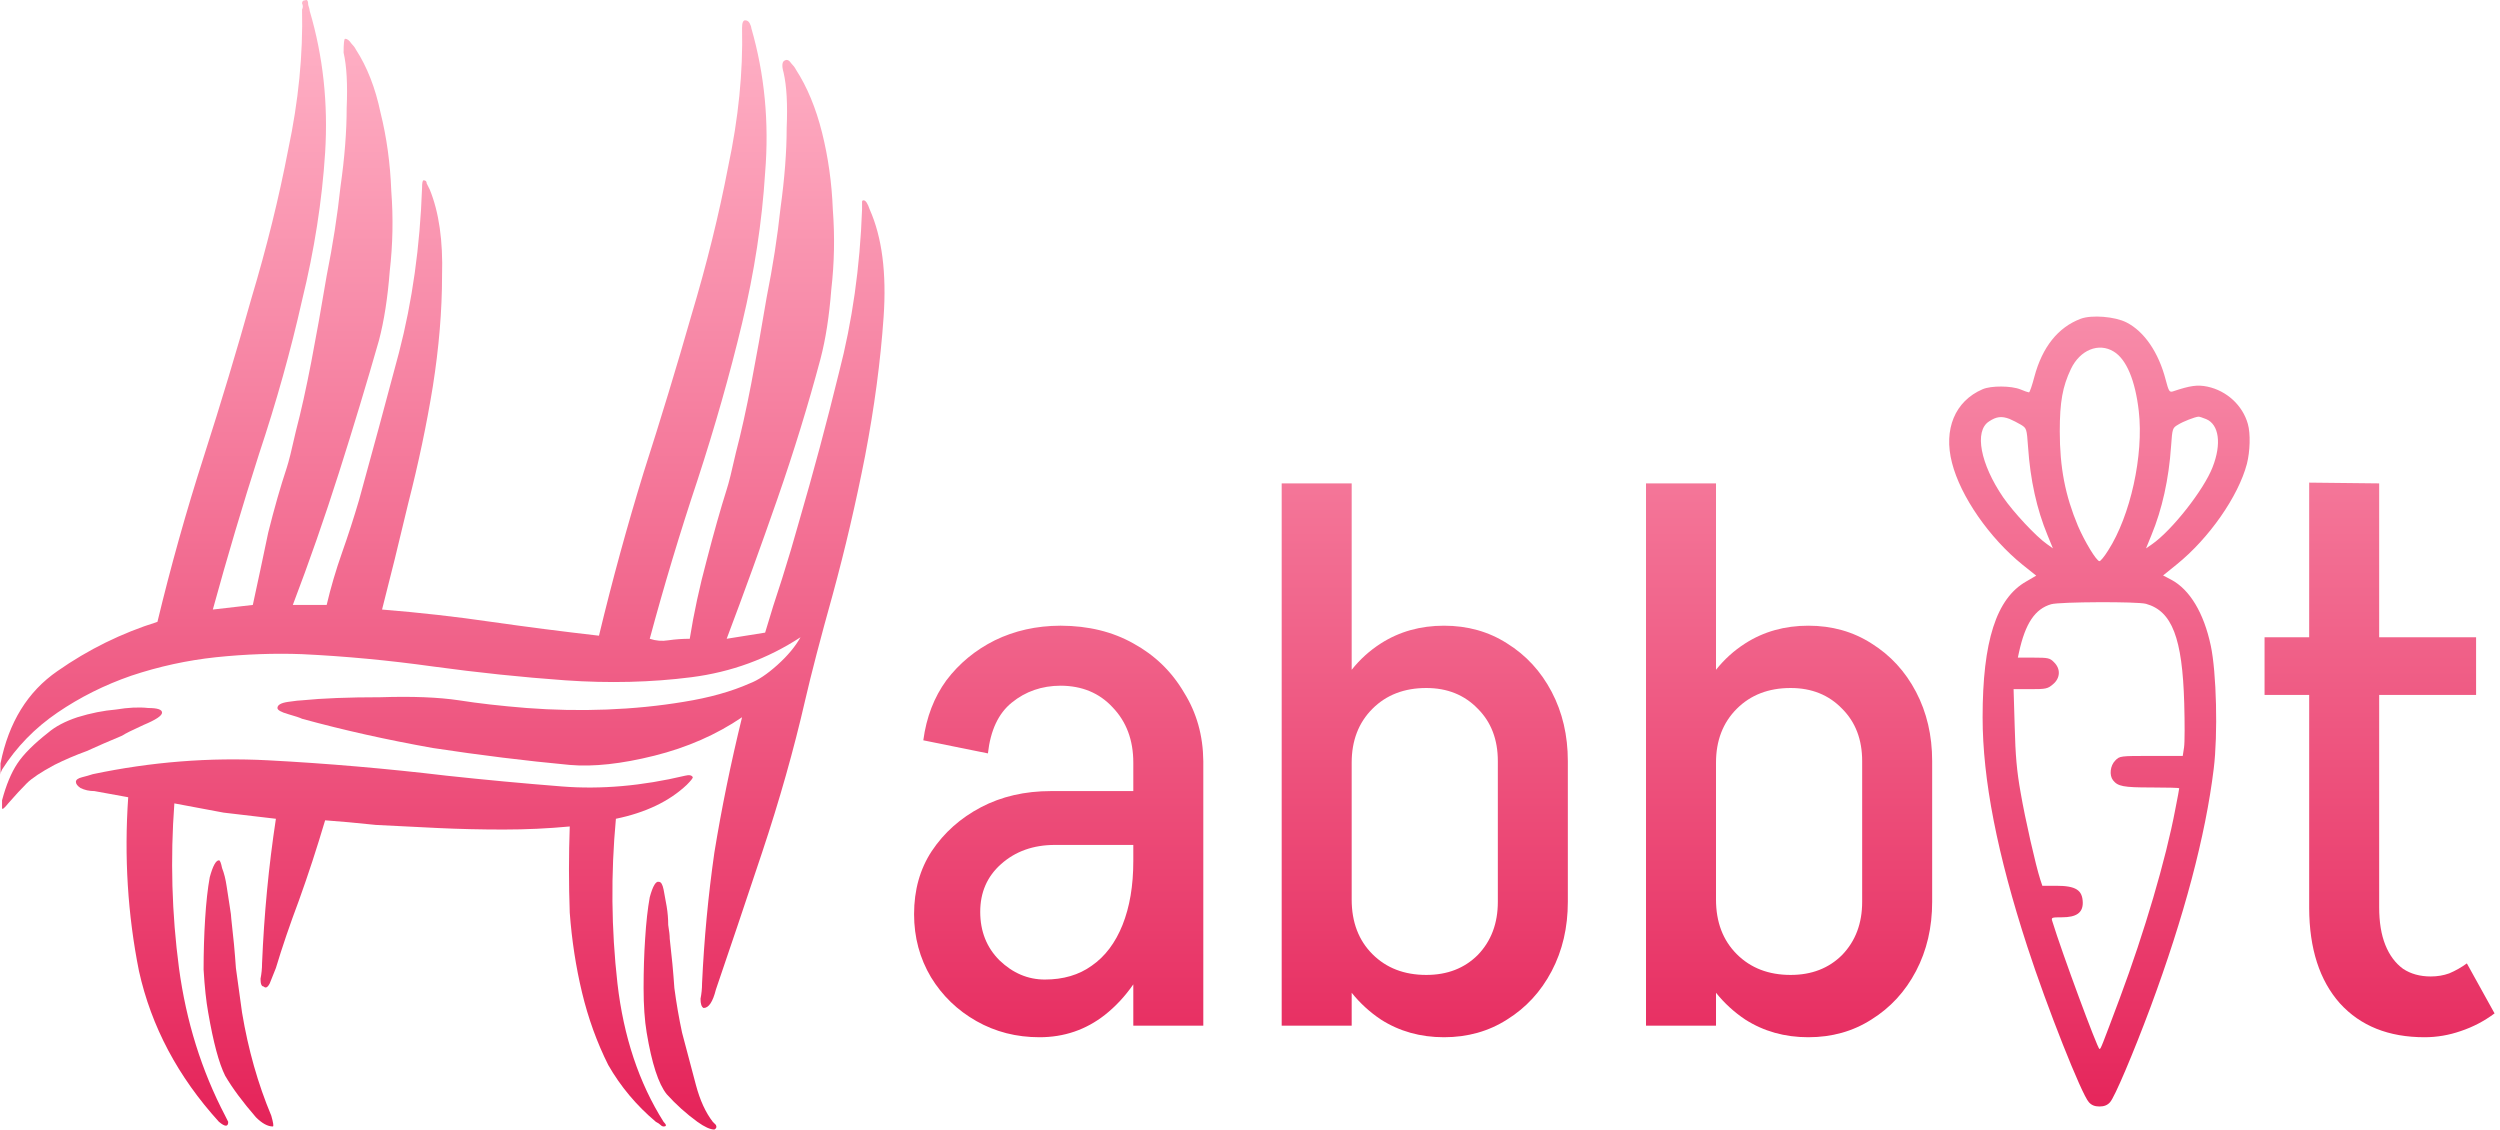 <svg width="208" height="94" viewBox="0 0 208 94" fill="none" xmlns="http://www.w3.org/2000/svg">
<path d="M47.403 63.642C43.733 63.3 39.936 62.831 36.011 62.234C32.171 61.551 28.544 60.74 25.131 59.802C24.96 59.716 24.576 59.588 23.979 59.418C23.381 59.247 23.083 59.076 23.083 58.906C23.083 58.65 23.381 58.479 23.979 58.394C24.576 58.308 24.96 58.266 25.131 58.266C26.837 58.095 29.013 58.01 31.659 58.01C34.304 57.924 36.48 58.01 38.187 58.266C39.808 58.522 41.685 58.735 43.819 58.906C46.037 59.076 48.256 59.119 50.475 59.034C52.693 58.948 54.827 58.735 56.875 58.394C59.008 58.052 60.843 57.54 62.379 56.858C63.061 56.602 63.829 56.09 64.683 55.322C65.536 54.554 66.176 53.786 66.603 53.018C63.872 54.81 60.843 55.919 57.515 56.346C54.187 56.772 50.688 56.858 47.019 56.602C43.435 56.346 39.765 55.962 36.011 55.45C32.341 54.938 28.715 54.596 25.131 54.426C22.827 54.34 20.437 54.426 17.963 54.682C15.573 54.938 13.227 55.45 10.923 56.218C8.704 56.986 6.656 58.01 4.779 59.29C2.901 60.57 1.365 62.148 0.171 64.026C-5.66244e-07 64.452 -0.043 64.538 0.043 64.282V63.514C0.725 60.1 2.304 57.54 4.779 55.834C7.339 54.042 10.112 52.676 13.099 51.738C14.208 47.13 15.488 42.564 16.939 38.042C18.389 33.519 19.712 29.124 20.907 24.858C22.187 20.591 23.211 16.452 23.979 12.442C24.832 8.431 25.216 4.548 25.131 0.794C25.216 0.623 25.216 0.452 25.131 0.282C25.131 0.111 25.216 0.026 25.387 0.026C25.557 -0.06 25.643 0.068 25.643 0.41C25.728 0.666 25.771 0.836 25.771 0.922C26.88 4.676 27.307 8.602 27.051 12.698C26.795 16.708 26.155 20.804 25.131 24.986C24.192 29.167 22.997 33.434 21.547 37.786C20.181 42.052 18.901 46.362 17.707 50.714L21.035 50.33C21.461 48.367 21.888 46.362 22.315 44.314C22.827 42.266 23.339 40.474 23.851 38.938C24.021 38.426 24.277 37.402 24.619 35.866C25.045 34.244 25.472 32.324 25.899 30.106C26.325 27.887 26.752 25.498 27.179 22.938C27.691 20.378 28.075 17.903 28.331 15.514C28.672 13.124 28.843 10.948 28.843 8.986C28.928 7.023 28.843 5.487 28.587 4.378C28.587 3.61 28.629 3.226 28.715 3.226C28.885 3.226 29.056 3.354 29.227 3.61C29.397 3.78 29.525 3.951 29.611 4.122C30.549 5.572 31.232 7.322 31.659 9.37C32.171 11.418 32.469 13.594 32.555 15.898C32.725 18.116 32.683 20.335 32.427 22.554C32.256 24.772 31.957 26.692 31.531 28.314C30.507 31.898 29.397 35.567 28.203 39.322C27.008 43.076 25.728 46.746 24.363 50.33H27.179C27.52 48.879 27.947 47.428 28.459 45.978C28.971 44.527 29.44 43.076 29.867 41.626C30.976 37.615 32.085 33.519 33.195 29.338C34.304 25.071 34.944 20.506 35.115 15.642C35.115 15.215 35.157 15.002 35.243 15.002C35.413 15.002 35.499 15.087 35.499 15.258L35.755 15.77C36.523 17.647 36.864 20.036 36.779 22.938C36.779 25.839 36.523 28.911 36.011 32.154C35.499 35.311 34.816 38.554 33.963 41.882C33.195 45.124 32.469 48.068 31.787 50.714C34.944 50.97 37.973 51.311 40.875 51.738C43.861 52.164 46.848 52.548 49.835 52.89C50.944 48.282 52.181 43.759 53.547 39.322C54.997 34.799 56.32 30.447 57.515 26.266C58.795 21.999 59.819 17.86 60.587 13.85C61.44 9.839 61.824 5.999 61.739 2.33C61.739 1.903 61.824 1.69 61.995 1.69C62.165 1.69 62.293 1.775 62.379 1.946C62.464 2.116 62.507 2.244 62.507 2.33C63.616 6.17 64 10.18 63.659 14.362C63.403 18.458 62.763 22.639 61.739 26.906C60.715 31.172 59.477 35.524 58.027 39.962C56.576 44.314 55.253 48.708 54.059 53.146C54.571 53.316 55.083 53.359 55.595 53.274C56.192 53.188 56.789 53.146 57.387 53.146C57.728 51.012 58.197 48.836 58.795 46.618C59.392 44.314 59.947 42.351 60.459 40.73C60.629 40.218 60.885 39.194 61.227 37.658C61.653 36.036 62.08 34.116 62.507 31.898C62.933 29.679 63.36 27.29 63.787 24.73C64.299 22.17 64.683 19.695 64.939 17.306C65.28 14.831 65.451 12.612 65.451 10.65C65.536 8.687 65.451 7.151 65.195 6.042C65.024 5.444 65.067 5.103 65.323 5.018C65.493 4.932 65.664 5.018 65.835 5.274C66.005 5.444 66.133 5.615 66.219 5.786C67.157 7.236 67.883 8.986 68.395 11.034C68.907 13.082 69.205 15.215 69.291 17.434C69.461 19.652 69.419 21.871 69.163 24.09C68.992 26.308 68.693 28.228 68.267 29.85C67.243 33.69 66.048 37.572 64.683 41.498C63.317 45.423 61.909 49.306 60.459 53.146L63.659 52.634C64.085 51.183 64.555 49.69 65.067 48.154C65.579 46.532 66.048 44.954 66.475 43.418C67.669 39.322 68.779 35.183 69.803 31.002C70.912 26.735 71.552 22.212 71.723 17.434V16.794C71.723 16.708 71.765 16.666 71.851 16.666C72.021 16.666 72.192 16.922 72.363 17.434C73.387 19.738 73.771 22.724 73.515 26.394C73.259 30.063 72.747 33.903 71.979 37.914C71.211 41.839 70.315 45.679 69.291 49.434C68.267 53.103 67.499 56.047 66.987 58.266C66.048 62.362 64.853 66.586 63.403 70.938C61.952 75.29 60.672 79.087 59.563 82.33C59.307 83.354 58.965 83.866 58.539 83.866C58.368 83.78 58.283 83.524 58.283 83.098C58.368 82.671 58.411 82.244 58.411 81.818C58.581 78.148 58.923 74.522 59.435 70.938C60.032 67.268 60.8 63.514 61.739 59.674C59.605 61.124 57.173 62.191 54.443 62.874C51.712 63.556 49.365 63.812 47.403 63.642Z" fill="url(#paint0_linear_8_77)"/>
<path d="M21.803 80.154C21.973 76.058 22.357 72.047 22.955 68.122L18.603 67.61L14.507 66.842C14.165 71.45 14.293 76.015 14.891 80.538C15.488 84.975 16.768 89.071 18.731 92.826L18.987 93.338C18.987 93.764 18.731 93.764 18.219 93.338C14.805 89.583 12.587 85.402 11.563 80.794C10.624 76.1 10.325 71.279 10.667 66.33L7.851 65.818C7.424 65.818 7.04 65.732 6.699 65.562C6.443 65.391 6.315 65.22 6.315 65.05C6.315 64.879 6.485 64.751 6.827 64.666C7.168 64.58 7.467 64.495 7.723 64.41C12.587 63.386 17.451 63.002 22.315 63.258C27.179 63.514 32.128 63.94 37.163 64.538C40.32 64.879 43.52 65.178 46.763 65.434C50.005 65.69 53.419 65.391 57.003 64.538C57.344 64.452 57.557 64.495 57.643 64.666C57.643 64.751 57.472 64.964 57.131 65.306C55.68 66.671 53.717 67.61 51.243 68.122C50.816 72.73 50.859 77.295 51.371 81.818C51.883 86.255 53.163 90.095 55.211 93.338C55.467 93.594 55.467 93.722 55.211 93.722C55.125 93.722 55.04 93.679 54.955 93.594C54.869 93.508 54.741 93.423 54.571 93.338C52.949 91.972 51.627 90.394 50.603 88.602C49.664 86.724 48.939 84.719 48.427 82.586C47.915 80.452 47.573 78.234 47.403 75.93C47.317 73.54 47.317 71.151 47.403 68.762C45.611 68.932 43.776 69.018 41.899 69.018C40.021 69.018 38.187 68.975 36.395 68.89C34.603 68.804 32.896 68.719 31.275 68.634C29.653 68.463 28.245 68.335 27.051 68.25C26.368 70.554 25.643 72.772 24.875 74.906C24.107 76.954 23.467 78.831 22.955 80.538L22.443 81.818C22.272 82.159 22.101 82.244 21.931 82.074C21.76 82.074 21.675 81.86 21.675 81.434C21.76 81.007 21.803 80.58 21.803 80.154Z" fill="url(#paint1_linear_8_77)"/>
<path d="M56.747 85.914C57.173 87.535 57.557 88.986 57.899 90.266C58.24 91.546 58.709 92.57 59.307 93.338L59.563 93.594C59.648 93.764 59.605 93.892 59.435 93.978C59.093 93.978 58.624 93.764 58.027 93.338C57.088 92.655 56.235 91.887 55.467 91.034C54.784 90.18 54.229 88.474 53.803 85.914C53.632 84.89 53.547 83.652 53.547 82.202C53.547 80.751 53.589 79.386 53.675 78.106C53.76 76.74 53.888 75.588 54.059 74.65C54.315 73.711 54.571 73.284 54.827 73.37C54.997 73.37 55.125 73.583 55.211 74.01C55.296 74.436 55.381 74.906 55.467 75.418C55.552 75.93 55.595 76.442 55.595 76.954C55.68 77.466 55.723 77.85 55.723 78.106C55.893 79.556 56.021 80.922 56.107 82.202C56.277 83.482 56.491 84.719 56.747 85.914Z" fill="url(#paint2_linear_8_77)"/>
<path d="M20.139 84.25C20.651 87.322 21.461 90.18 22.571 92.826C22.741 93.423 22.784 93.722 22.699 93.722C22.272 93.722 21.803 93.466 21.291 92.954C20.181 91.674 19.328 90.522 18.731 89.498C18.219 88.474 17.749 86.724 17.323 84.25C17.152 83.311 17.024 82.116 16.939 80.666C16.939 79.215 16.981 77.807 17.067 76.442C17.152 75.076 17.28 73.924 17.451 72.986C17.707 72.047 17.963 71.578 18.219 71.578C18.304 71.578 18.389 71.791 18.475 72.218C18.645 72.644 18.773 73.156 18.859 73.754C18.944 74.266 19.029 74.82 19.115 75.418C19.2 75.93 19.243 76.271 19.243 76.442C19.413 77.892 19.541 79.258 19.627 80.538C19.797 81.818 19.968 83.055 20.139 84.25Z" fill="url(#paint3_linear_8_77)"/>
<path d="M4.523 63.642C3.413 64.239 2.645 64.751 2.219 65.178C1.792 65.604 1.28 66.159 0.683 66.842C0.341 67.268 0.171 67.396 0.171 67.226V66.586C0.512 65.306 0.939 64.282 1.451 63.514C1.963 62.746 2.816 61.892 4.011 60.954C4.608 60.442 5.419 60.015 6.443 59.674C7.552 59.332 8.619 59.119 9.643 59.034C10.667 58.863 11.563 58.82 12.331 58.906C13.099 58.906 13.483 59.034 13.483 59.29C13.483 59.546 12.971 59.887 11.947 60.314C11.008 60.74 10.411 61.039 10.155 61.21C9.131 61.636 8.149 62.063 7.211 62.49C6.272 62.831 5.376 63.215 4.523 63.642Z" fill="url(#paint4_linear_8_77)"/>
<path d="M192.123 57.818V75.546C192.133 78.928 192.987 81.574 194.683 83.482C196.389 85.359 198.736 86.298 201.723 86.298C202.747 86.298 203.749 86.127 204.731 85.786C205.755 85.444 206.693 84.954 207.547 84.314L205.243 80.154C204.773 80.495 204.283 80.772 203.771 80.986C203.301 81.156 202.789 81.242 202.235 81.242C201.339 81.242 200.571 81.028 199.931 80.602C199.291 80.132 198.8 79.471 198.459 78.618C198.117 77.764 197.947 76.719 197.947 75.482V57.818H206.011V53.018H197.947V40.218L192.123 40.154V53.018H188.411V57.818H192.123Z" fill="url(#paint5_linear_8_77)"/>
<path fill-rule="evenodd" clip-rule="evenodd" d="M94.291 81.9V85.338H100.115V63.322C100.094 61.197 99.56 59.299 98.515 57.626C97.491 55.876 96.083 54.511 94.291 53.53C92.558 52.557 90.552 52.067 88.275 52.058L88.245 52.058L88.211 52.058C86.23 52.066 84.417 52.472 82.771 53.274C81.149 54.084 79.805 55.194 78.739 56.602C77.715 58.01 77.075 59.674 76.819 61.594L82.195 62.682C82.408 60.762 83.069 59.354 84.179 58.458C85.323 57.525 86.678 57.056 88.243 57.05C90.02 57.057 91.46 57.654 92.563 58.842C93.715 60.036 94.291 61.572 94.291 63.45V65.818H87.443C85.267 65.818 83.325 66.266 81.619 67.162C79.912 68.058 78.547 69.274 77.523 70.81C76.541 72.303 76.051 74.052 76.051 76.058C76.051 77.978 76.52 79.727 77.459 81.306C78.397 82.842 79.656 84.058 81.235 84.954C82.813 85.85 84.563 86.298 86.483 86.298C88.531 86.298 90.344 85.679 91.923 84.442C92.816 83.737 93.605 82.889 94.291 81.9ZM94.291 70.298H87.763C85.971 70.298 84.477 70.831 83.283 71.898C82.131 72.922 81.555 74.244 81.555 75.866C81.555 77.487 82.088 78.831 83.155 79.898C84.264 80.964 85.523 81.498 86.931 81.498C88.467 81.498 89.768 81.114 90.835 80.346C91.944 79.578 92.797 78.447 93.395 76.954C93.992 75.46 94.291 73.69 94.291 71.642V70.298Z" fill="url(#paint6_linear_8_77)"/>
<path fill-rule="evenodd" clip-rule="evenodd" d="M106.636 40.218V85.338H112.46V82.598C113.154 83.465 113.964 84.207 114.892 84.826C116.428 85.807 118.177 86.298 120.14 86.298C122.102 86.298 123.852 85.807 125.388 84.826C126.966 83.844 128.204 82.5 129.1 80.794C129.996 79.087 130.444 77.167 130.444 75.034V63.322C130.444 61.188 129.996 59.268 129.1 57.562C128.204 55.855 126.966 54.511 125.388 53.53C123.852 52.548 122.102 52.058 120.14 52.058C118.177 52.058 116.428 52.548 114.892 53.53C113.964 54.122 113.154 54.854 112.46 55.727V40.218H106.636ZM112.46 63.45C112.46 61.615 113.036 60.122 114.188 58.97C115.34 57.818 116.833 57.242 118.668 57.242C120.417 57.242 121.846 57.818 122.956 58.97C124.065 60.079 124.62 61.53 124.62 63.322V75.034C124.62 76.826 124.065 78.298 122.956 79.45C121.846 80.559 120.417 81.114 118.668 81.114C116.833 81.114 115.34 80.538 114.188 79.386C113.036 78.234 112.46 76.719 112.46 74.842V63.45Z" fill="url(#paint7_linear_8_77)"/>
<path fill-rule="evenodd" clip-rule="evenodd" d="M136.948 40.218V85.338H142.772V82.598C143.466 83.465 144.277 84.207 145.204 84.826C146.74 85.807 148.49 86.298 150.452 86.298C152.415 86.298 154.164 85.807 155.7 84.826C157.279 83.844 158.516 82.5 159.412 80.794C160.308 79.087 160.756 77.167 160.756 75.034V63.322C160.756 61.188 160.308 59.268 159.412 57.562C158.516 55.855 157.279 54.511 155.7 53.53C154.164 52.548 152.415 52.058 150.452 52.058C148.49 52.058 146.74 52.548 145.204 53.53C144.277 54.122 143.466 54.854 142.772 55.727V40.218H136.948ZM142.772 63.45C142.772 61.615 143.348 60.122 144.5 58.97C145.652 57.818 147.146 57.242 148.98 57.242C150.73 57.242 152.159 57.818 153.268 58.97C154.378 60.079 154.932 61.53 154.932 63.322V75.034C154.932 76.826 154.378 78.298 153.268 79.45C152.159 80.559 150.73 81.114 148.98 81.114C147.146 81.114 145.652 80.538 144.5 79.386C143.348 78.234 142.772 76.719 142.772 74.842V63.45Z" fill="url(#paint8_linear_8_77)"/>
<path fill-rule="evenodd" clip-rule="evenodd" d="M169.259 31.35C169.922 28.865 171.234 27.229 173.117 26.52C174.027 26.18 175.972 26.334 176.929 26.828C178.41 27.584 179.598 29.328 180.185 31.597C180.432 32.538 180.493 32.646 180.771 32.569C182.237 32.075 182.824 31.998 183.657 32.168C185.262 32.507 186.589 33.726 187.021 35.27C187.253 36.072 187.206 37.553 186.944 38.587C186.234 41.288 183.796 44.791 181.095 46.967L179.969 47.878L180.648 48.233C182.191 49.05 183.364 51.01 183.935 53.711C184.413 55.933 184.537 61.103 184.182 63.958C183.503 69.544 181.713 76.273 178.919 83.804C177.484 87.646 175.925 91.319 175.555 91.705C175.339 91.952 175.061 92.06 174.675 92.06C174.29 92.06 174.012 91.952 173.796 91.705C173.194 91.072 170.308 83.788 168.672 78.757C166.172 71.072 164.953 64.853 164.953 59.683C164.953 53.341 166.095 49.776 168.595 48.371L169.413 47.893L168.271 46.983C165.524 44.76 163.117 41.303 162.407 38.51C161.682 35.717 162.654 33.371 164.953 32.384C165.663 32.075 167.345 32.09 168.101 32.399C168.425 32.538 168.749 32.646 168.811 32.646C168.873 32.646 169.074 32.06 169.259 31.35ZM177.947 34.205C177.654 31.643 176.913 29.884 175.864 29.251C174.614 28.479 173.055 29.112 172.299 30.702C171.604 32.168 171.373 33.433 171.373 35.887C171.373 38.896 171.82 41.211 172.885 43.757C173.441 45.054 174.429 46.689 174.675 46.689C174.768 46.689 175.092 46.288 175.401 45.794C177.253 42.908 178.364 37.878 177.947 34.205ZM168.132 35.331C167.87 35.177 167.453 34.961 167.191 34.853C166.543 34.606 166.095 34.652 165.478 35.069C164.243 35.871 164.768 38.603 166.666 41.381C167.515 42.615 169.398 44.637 170.308 45.27L170.802 45.624L170.354 44.529C169.459 42.368 168.919 39.93 168.734 37.183C168.626 35.655 168.611 35.624 168.132 35.331ZM184.089 38.865C184.845 36.936 184.629 35.316 183.549 34.868C183.256 34.745 182.963 34.652 182.901 34.668C182.592 34.699 181.635 35.069 181.219 35.331C180.744 35.607 180.74 35.655 180.635 37.105L180.632 37.137C180.447 39.853 179.892 42.368 178.996 44.529L178.549 45.624L179.043 45.285C180.709 44.128 183.364 40.748 184.089 38.865ZM181.728 58.51C181.574 53.063 180.709 50.841 178.549 50.239C177.839 50.038 171.373 50.069 170.663 50.27C169.32 50.655 168.503 51.859 167.978 54.282L167.885 54.714H169.197C170.401 54.714 170.555 54.745 170.895 55.1C171.466 55.656 171.419 56.427 170.802 56.936C170.37 57.307 170.216 57.338 168.935 57.338H167.53L167.623 60.455C167.685 62.847 167.793 64.143 168.117 65.949C168.487 68.109 169.367 71.998 169.753 73.186L169.922 73.696H171.064C172.716 73.696 173.271 74.051 173.287 75.115C173.287 75.949 172.746 76.319 171.558 76.319C170.678 76.319 170.648 76.335 170.756 76.659C171.558 79.282 174.521 87.276 174.675 87.276C174.681 87.276 174.686 87.276 174.691 87.275C174.787 87.265 174.863 87.062 176.373 83.032C178.41 77.569 180.2 71.504 180.987 67.322C181.172 66.412 181.311 65.625 181.311 65.578C181.311 65.547 180.262 65.517 178.981 65.517C176.651 65.517 176.203 65.424 175.802 64.915C175.478 64.498 175.57 63.696 175.987 63.279C176.358 62.893 176.404 62.893 178.981 62.893H181.604L181.713 62.183C181.774 61.782 181.774 60.131 181.728 58.51Z" fill="url(#paint9_linear_8_77)"/>
<defs>
<linearGradient id="paint0_linear_8_77" x1="103.773" y1="0" x2="103.773" y2="93.978" gradientUnits="userSpaceOnUse">
<stop stop-color="#FFB4C8"/>
<stop offset="1" stop-color="#E52359"/>
</linearGradient>
<linearGradient id="paint1_linear_8_77" x1="103.773" y1="0" x2="103.773" y2="93.978" gradientUnits="userSpaceOnUse">
<stop stop-color="#FFB4C8"/>
<stop offset="1" stop-color="#E52359"/>
</linearGradient>
<linearGradient id="paint2_linear_8_77" x1="103.773" y1="0" x2="103.773" y2="93.978" gradientUnits="userSpaceOnUse">
<stop stop-color="#FFB4C8"/>
<stop offset="1" stop-color="#E52359"/>
</linearGradient>
<linearGradient id="paint3_linear_8_77" x1="103.773" y1="0" x2="103.773" y2="93.978" gradientUnits="userSpaceOnUse">
<stop stop-color="#FFB4C8"/>
<stop offset="1" stop-color="#E52359"/>
</linearGradient>
<linearGradient id="paint4_linear_8_77" x1="103.773" y1="0" x2="103.773" y2="93.978" gradientUnits="userSpaceOnUse">
<stop stop-color="#FFB4C8"/>
<stop offset="1" stop-color="#E52359"/>
</linearGradient>
<linearGradient id="paint5_linear_8_77" x1="103.773" y1="0" x2="103.773" y2="93.978" gradientUnits="userSpaceOnUse">
<stop stop-color="#FFB4C8"/>
<stop offset="1" stop-color="#E52359"/>
</linearGradient>
<linearGradient id="paint6_linear_8_77" x1="103.773" y1="0" x2="103.773" y2="93.978" gradientUnits="userSpaceOnUse">
<stop stop-color="#FFB4C8"/>
<stop offset="1" stop-color="#E52359"/>
</linearGradient>
<linearGradient id="paint7_linear_8_77" x1="103.773" y1="0" x2="103.773" y2="93.978" gradientUnits="userSpaceOnUse">
<stop stop-color="#FFB4C8"/>
<stop offset="1" stop-color="#E52359"/>
</linearGradient>
<linearGradient id="paint8_linear_8_77" x1="103.773" y1="0" x2="103.773" y2="93.978" gradientUnits="userSpaceOnUse">
<stop stop-color="#FFB4C8"/>
<stop offset="1" stop-color="#E52359"/>
</linearGradient>
<linearGradient id="paint9_linear_8_77" x1="103.773" y1="0" x2="103.773" y2="93.978" gradientUnits="userSpaceOnUse">
<stop stop-color="#FFB4C8"/>
<stop offset="1" stop-color="#E52359"/>
</linearGradient>
</defs>
</svg>
